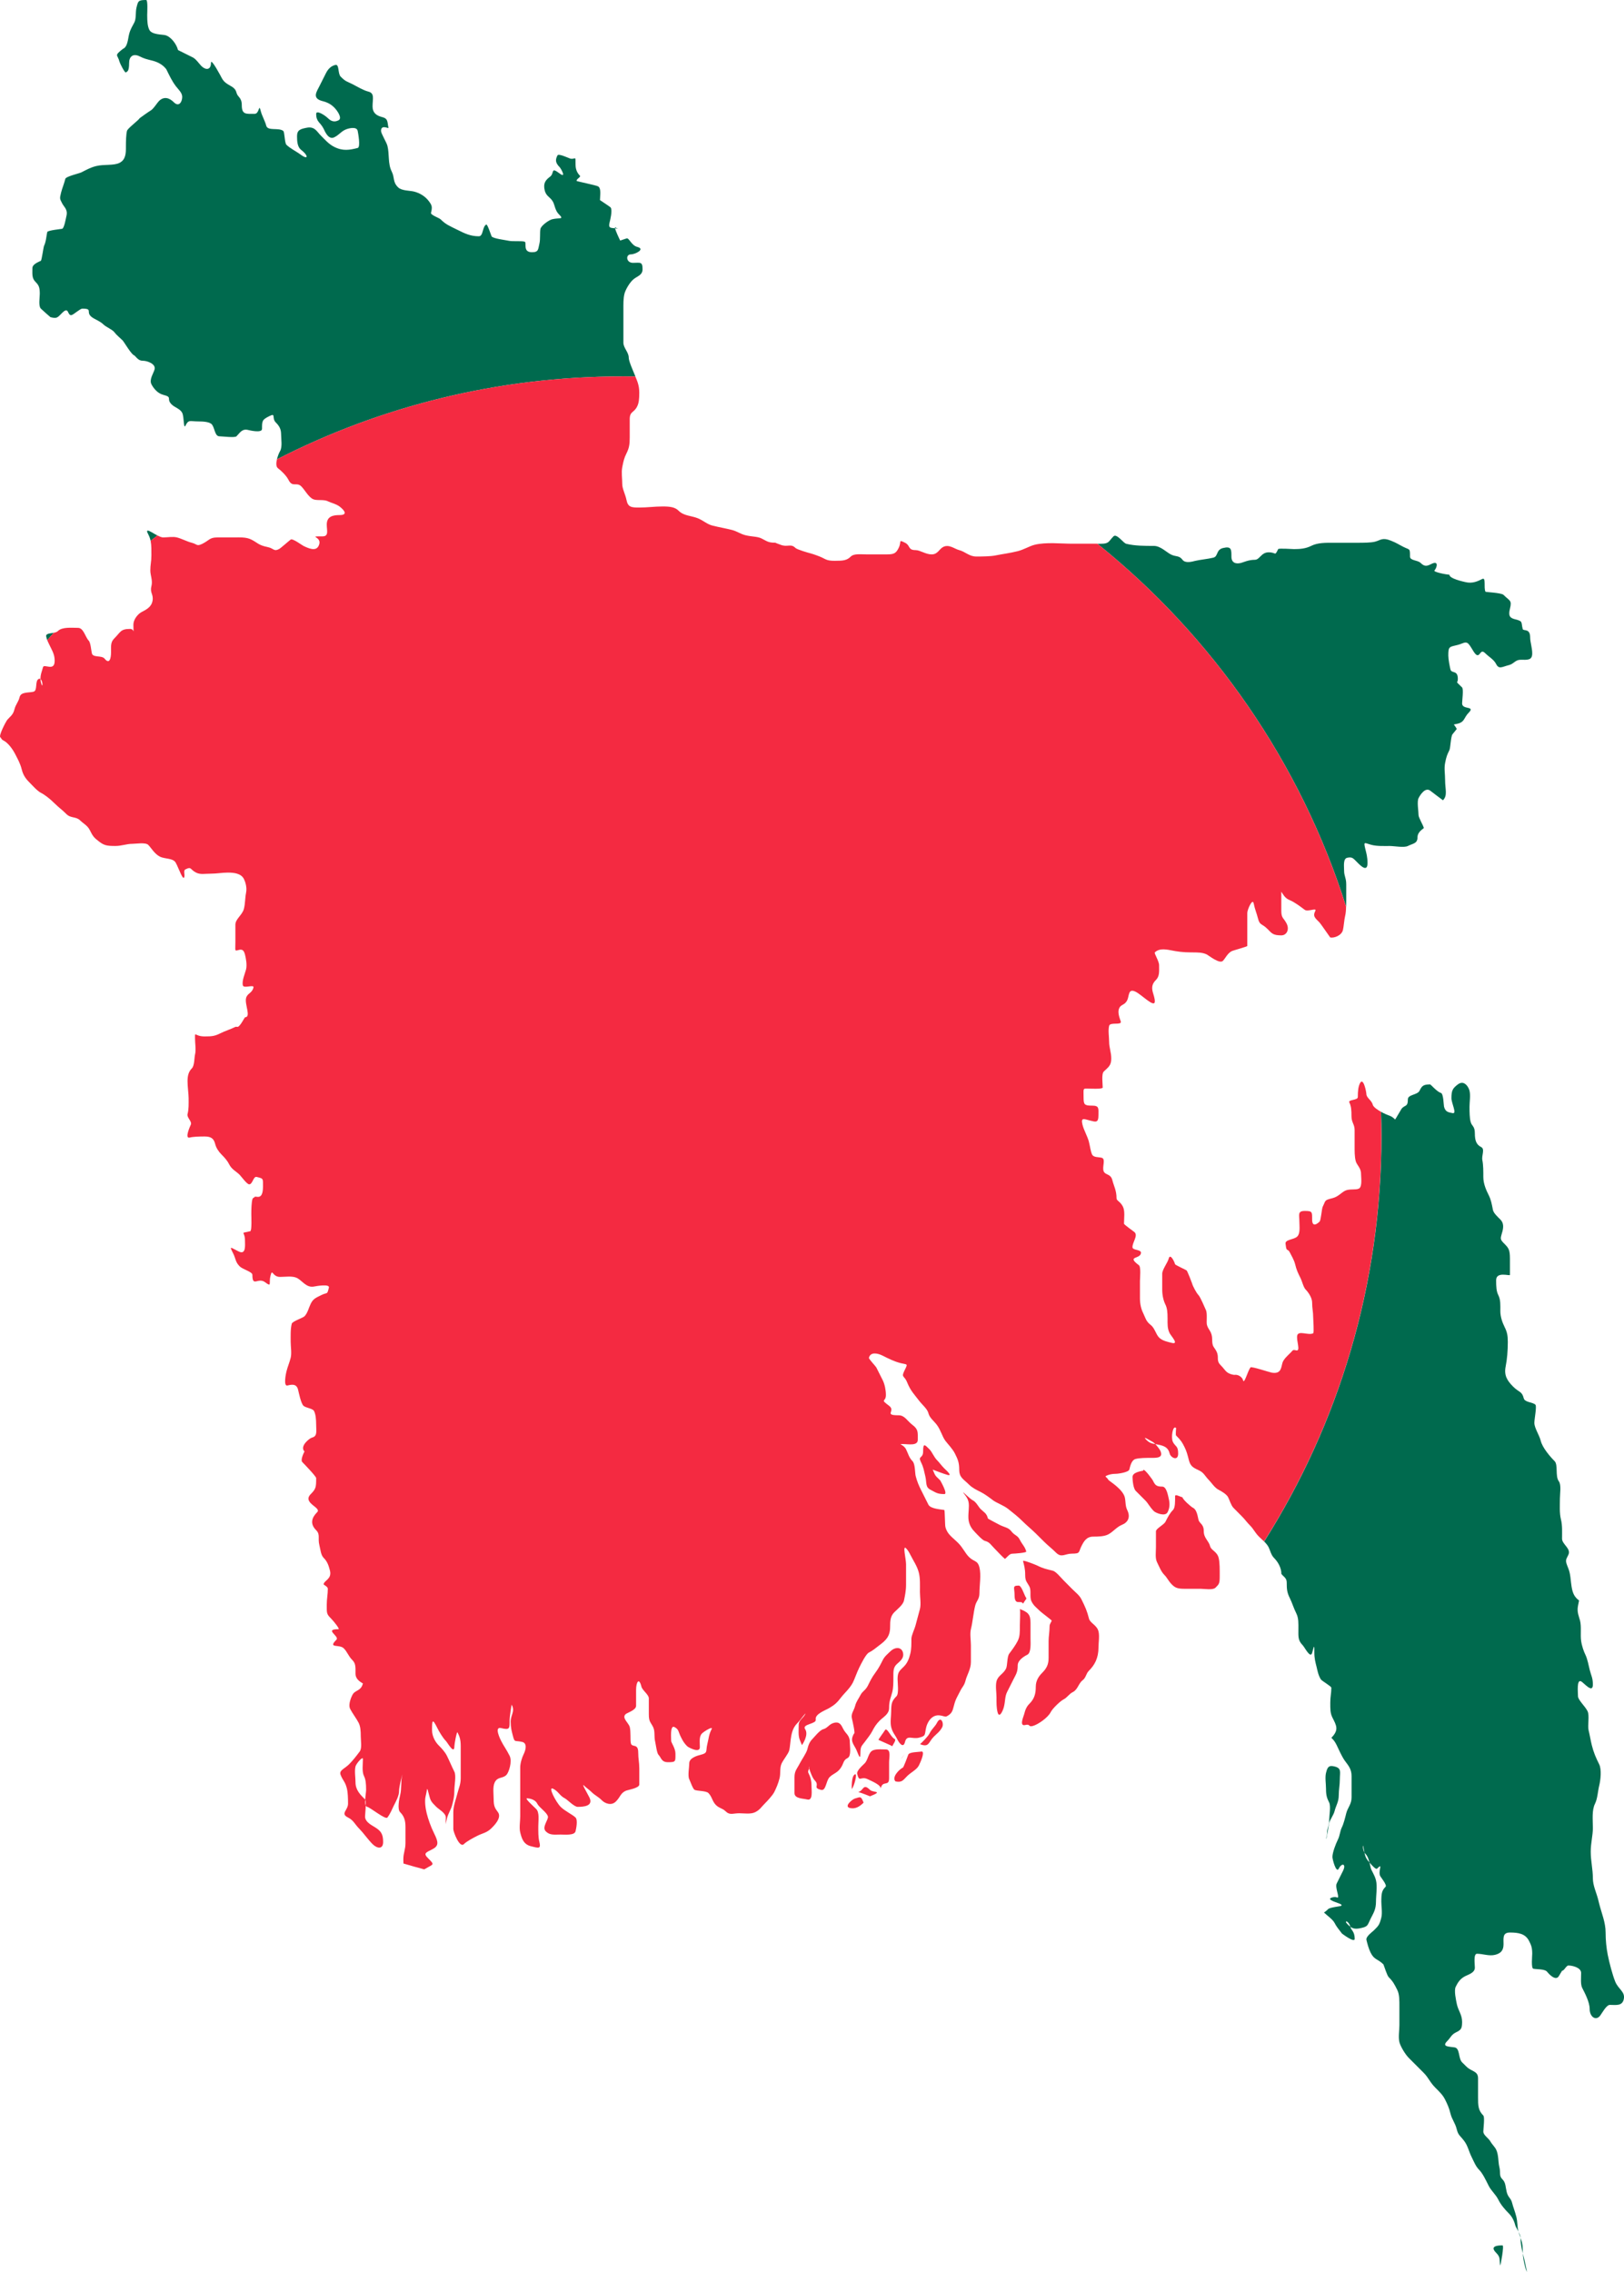<?xml version="1.0" encoding="UTF-8" standalone="no"?>
<!-- Created with Inkscape (http://www.inkscape.org/) -->
<svg xmlns:dc="http://purl.org/dc/elements/1.1/" xmlns:cc="http://creativecommons.org/ns#" xmlns:rdf="http://www.w3.org/1999/02/22-rdf-syntax-ns#" xmlns:svg="http://www.w3.org/2000/svg" xmlns="http://www.w3.org/2000/svg" xmlns:sodipodi="http://sodipodi.sourceforge.net/DTD/sodipodi-0.dtd" xmlns:inkscape="http://www.inkscape.org/namespaces/inkscape" version="1.0" width="712.98" height="997.013" id="svg1895" inkscape:version="0.47 r22583" sodipodi:docname="ZZ.svg">
  <sodipodi:namedview pagecolor="#ffffff" bordercolor="#666666" borderopacity="1" objecttolerance="10" gridtolerance="10" guidetolerance="10" inkscape:pageopacity="0" inkscape:pageshadow="2" inkscape:window-width="1280" inkscape:window-height="1004" id="namedview9" showgrid="false" inkscape:zoom="0.66750889" inkscape:cx="440.12422" inkscape:cy="456.19719" inkscape:window-x="-8" inkscape:window-y="-8" inkscape:window-maximized="1" inkscape:current-layer="svg1895"/>
  <defs id="defs3">
    <inkscape:perspective sodipodi:type="inkscape:persp3d" inkscape:vp_x="0 : 499.99994 : 1" inkscape:vp_y="0 : 1000 : 0" inkscape:vp_z="715.97186 : 499.99994 : 1" inkscape:persp3d-origin="357.98593 : 333.33329 : 1" id="perspective13"/>
    <inkscape:perspective id="perspective2824" inkscape:persp3d-origin="0.5 : 0.33333333 : 1" inkscape:vp_z="1 : 0.5 : 1" inkscape:vp_y="0 : 1000 : 0" inkscape:vp_x="0 : 0.5 : 1" sodipodi:type="inkscape:persp3d"/>
    <inkscape:perspective id="perspective2837" inkscape:persp3d-origin="0.5 : 0.33333333 : 1" inkscape:vp_z="1 : 0.5 : 1" inkscape:vp_y="0 : 1000 : 0" inkscape:vp_x="0 : 0.5 : 1" sodipodi:type="inkscape:persp3d"/>
    <inkscape:perspective id="perspective2823" inkscape:persp3d-origin="0.5 : 0.33333333 : 1" inkscape:vp_z="1 : 0.5 : 1" inkscape:vp_y="0 : 1000 : 0" inkscape:vp_x="0 : 0.5 : 1" sodipodi:type="inkscape:persp3d"/>
  </defs>
  <path style="fill: rgb(0, 106, 78); stroke: none;" d="M 64.156 0 C 60.688 0 60.645 0.448 59.938 3.281 C 59.418 5.36 59.874 8.063 59 9.812 C 58.195 11.423 57.24 12.757 56.688 14.969 C 56.112 17.272 56.067 20.608 53.875 21.5 C 49.936 24.653 51.65 23.816 52.469 27.094 C 52.654 27.834 54.855 32.208 55.281 31.781 C 55.759 31.304 56.687 31.675 56.688 27.562 C 56.688 25.006 58.278 23.216 61.344 24.75 C 63.276 25.716 64.149 25.927 66.938 26.625 C 69.123 27.172 71.455 28.313 73 30.375 C 74.505 33.387 75.403 35.421 77.219 37.844 C 78.158 39.096 80 40.681 80 42.5 C 80 44.595 78.627 47.191 76.281 44.844 C 74.484 43.046 72.058 42.066 69.75 44.375 C 68.984 45.142 67.303 47.942 66 48.594 C 65.559 48.814 61.394 51.761 61.344 51.844 C 60.729 52.869 56.028 56.323 55.75 57.438 C 55.337 59.09 55.281 62.107 55.281 64.469 C 55.281 67.038 55.3 70.052 52.469 71.469 C 49.884 72.762 45.628 72.022 42.219 72.875 C 39.636 73.521 37.96 74.519 35.688 75.656 C 34.797 76.102 28.95 77.42 28.688 78.469 C 28.14 80.659 27.303 82.568 26.812 84.531 C 26.116 87.319 26.276 87.207 27.281 89.219 C 28.148 90.954 29.881 91.913 29.156 94.812 C 28.945 95.659 28.211 100.174 27.281 100.406 C 26.93 100.494 20.931 101.088 20.75 101.812 C 20.398 103.222 20.241 106.08 19.344 107.875 C 19.076 108.411 18.316 114.248 17.938 114.438 C 16.739 115.037 14.219 115.962 14.219 117.688 C 14.219 120.387 13.946 122.07 15.625 123.75 C 16.986 125.112 17.469 126.051 17.469 128.906 C 17.469 130.524 16.808 134.308 17.938 135.438 C 18.404 135.904 22.068 139.166 22.156 139.188 C 25.051 139.911 25.181 139.414 27.281 137.312 C 30.453 134.139 29.438 138.758 31.469 138.25 C 32.416 138.013 35.161 135.437 36.156 135.438 C 41.027 135.438 37.415 136.99 40.344 139.188 C 41.613 140.14 43.967 140.935 45.469 142.438 C 46.473 143.443 49.356 144.651 50.156 145.719 C 51.242 147.167 52.477 148.038 53.875 149.438 C 54.395 149.957 57.913 155.969 59 155.969 C 60.215 157.185 60.902 158.312 62.75 158.312 C 64.645 158.312 68.468 159.691 67.875 162.062 C 67.461 163.72 65.42 166.495 66.469 168.594 C 67.259 170.175 69.084 172.614 71.625 173.25 C 76.015 174.348 72.798 174.921 75.344 177.469 C 76.754 178.879 79.084 179.353 80 181.188 C 80.861 182.91 80.546 188.535 81.406 186.812 C 82.82 183.984 83.328 184.938 87 184.938 C 89.196 184.938 92.156 185.092 93.094 186.344 C 94.311 187.967 94.316 191.469 96.344 191.469 C 97.566 191.469 103.094 192.188 103.812 191.469 C 105.328 189.952 106.249 188.015 108.938 188.688 C 109.201 188.754 115.031 190.226 115.031 188.219 C 115.031 184.63 115.062 184.204 118.281 182.594 C 121.303 181.082 119.159 183.47 121.094 185.406 C 122.47 186.783 123.406 188.177 123.406 190.531 C 123.406 192.629 124.043 196.156 122.938 198 C 122.508 198.716 121.928 200.136 121.594 201.562 C 167.068 178.291 218.596 165.188 273.156 165.188 C 275.097 165.188 277.035 165.217 278.969 165.25 C 278.914 165.116 278.867 164.98 278.812 164.844 C 277.903 162.568 276.031 158.563 276.031 156.906 C 276.031 154.592 273.688 152.689 273.688 150.375 L 273.688 143.375 L 273.688 135.906 C 273.688 133.49 273.622 131.047 274.156 128.906 C 274.573 127.239 276.447 123.799 278.344 122.375 C 280.085 121.069 282.094 120.657 282.094 118.156 C 282.094 114.701 281.124 115.344 277.875 115.344 C 274.839 115.344 274.58 111.625 276.969 111.625 C 278.913 111.625 283.51 109.284 279.75 108.344 C 277.186 107.702 276.18 104.263 275.094 104.625 C 274.16 104.936 273.215 105.251 272.281 105.562 C 271.652 104.304 270.267 101.307 270.031 100.188 C 268.105 99.969 266.98 100.207 267.625 97.625 C 267.817 96.858 269 92.272 268.094 91.062 C 267.816 90.692 263.406 87.859 263.406 87.812 C 263.406 85.943 264.109 82.555 262.5 81.75 C 261.525 81.262 253.195 79.56 253.156 79.406 C 252.936 78.526 255.204 77.704 254.562 77.062 C 253.96 76.459 252.688 74.922 252.688 72.406 C 252.688 67.724 252.733 70.192 250.344 69.594 C 249.79 69.455 245.23 67.228 244.75 68.188 C 243.922 69.846 243.562 71.217 245.688 73.344 C 246.269 73.925 248.827 78.481 245.688 76.125 C 241.584 73.045 243.54 76.001 241.5 77.531 C 239.609 78.95 238.343 80.34 239.156 83.594 C 239.838 86.322 241.719 86.437 242.875 88.75 C 243.465 89.931 243.822 92.477 245.219 93.875 C 247.924 96.582 245.671 95.402 242.406 96.219 C 240.977 96.576 237.648 98.937 237.281 100.406 C 236.924 101.837 237.306 104.962 236.812 106.938 C 236.214 109.332 236.553 110.688 233.562 110.688 C 229.235 110.688 231.484 106.332 230.281 106.031 C 228.583 105.607 225.078 106.129 222.812 105.562 C 221.922 105.34 216.314 104.692 215.812 103.688 C 215.634 103.33 213.988 98.287 213.5 98.531 C 211.686 99.439 212.247 103.688 210.219 103.688 C 206.567 103.688 204.035 102.456 200.875 100.875 C 197.434 99.154 195.786 98.6 193.406 96.219 C 192.854 95.666 188.988 94.33 189.219 93.406 C 189.871 90.797 189.66 90.121 188.281 88.281 C 186.731 86.213 184.391 84.723 181.75 84.062 C 179.888 83.597 176.335 83.773 174.75 82.188 C 172.309 79.745 173.393 78.101 171.938 75.188 C 170.24 71.79 171.009 67.663 170.094 64 C 169.697 62.411 167.281 58.611 167.281 57.438 C 167.281 54.438 170.708 56.645 170.562 56.062 C 169.954 53.626 170.578 52.083 167.75 51.375 C 165.176 50.731 163.563 49.444 163.562 46.719 C 163.562 43.345 164.58 40.911 161.688 40.188 C 159.446 39.627 156.784 37.955 154.688 36.906 C 152.005 35.564 151.784 35.848 149.562 33.625 C 148.233 32.295 149.042 28.044 147.219 28.5 C 145.344 28.969 144.077 30.157 143.031 32.25 C 142.164 33.985 141.347 35.586 140.219 37.844 C 139.012 40.258 136.824 43.174 141.625 44.375 C 143.86 44.934 145.384 45.821 146.75 47.188 C 148.141 48.58 150.385 51.901 148.625 52.781 C 147.474 53.357 145.883 53.79 143.938 51.844 C 142.65 50.555 138.812 48.147 138.812 49.969 C 138.812 53.586 140.594 53.531 142.094 56.531 C 142.57 57.484 144.156 61.548 146.75 60.25 C 148.876 59.186 149.51 57.949 151.406 57 C 152.824 56.291 156.612 55.34 157.031 57.438 C 157.147 58.017 158.425 64.589 157.031 64.938 C 153.476 65.827 150.591 66.39 146.75 64.469 C 144.329 63.257 142.582 61.208 140.688 59.312 C 139.097 57.721 138.141 55.359 134.625 56.062 C 131.849 56.618 130.406 57.046 130.406 59.781 C 130.406 62.145 130.599 64.581 132.281 65.844 C 135.347 68.144 135.594 70.557 131.812 67.719 C 130.343 66.616 127.324 65.106 125.75 63.531 C 124.924 62.705 124.997 57.928 124.344 57.438 C 122.258 55.872 117.507 57.656 116.875 55.125 C 116.411 53.266 114.957 50.61 114.562 49.031 C 113.51 44.819 114.064 49.969 111.75 49.969 C 108.125 49.969 106.156 50.387 106.156 46.25 C 106.156 42.608 104.357 42.806 103.812 40.625 C 102.977 37.282 99.17 37.874 97.281 34.094 C 97.132 33.795 92.625 25.223 92.625 27.562 C 92.625 30.945 90.189 30.752 88.406 28.969 C 87.605 28.167 86.023 25.887 84.688 25.219 C 83.981 24.865 78.156 21.969 78.156 21.969 C 77.476 19.247 74.957 16.036 72.562 15.438 C 71.172 15.09 66.652 15.274 65.562 13.094 C 64.78 11.527 64.625 9.38 64.625 6.562 C 64.625 5.792 64.989 0 64.156 0 z M 270.031 100.188 C 270.442 100.234 270.868 100.288 271.344 100.406 C 271.681 100.491 270.652 100.184 270.406 99.938 C 270.01 99.54 269.937 99.741 270.031 100.188 z M 64.844 232.844 C 64.608 232.869 64.513 233.052 64.625 233.5 C 65.098 234.447 65.743 235.752 66 236.781 C 66.047 236.969 66.087 237.152 66.125 237.344 C 67.113 236.559 68.097 235.774 69.094 235 C 67.339 234.084 65.513 232.772 64.844 232.844 z M 489.438 235.094 C 489.222 235.109 489.019 235.2 488.844 235.375 C 486.604 237.616 487.035 238.625 483.219 238.625 L 481.812 238.625 C 532.443 279.337 570.938 334.539 591 397.906 C 591.02 396.964 591.031 396.01 591.031 395.062 L 591.031 388.062 C 591.031 385.271 590.094 384.505 590.094 382 C 590.094 380.102 589.595 376.787 591.5 376.406 C 593.718 375.962 593.976 376.537 596.156 378.719 C 597.544 380.108 600.375 382.804 600.375 378.719 C 600.375 376.134 599.886 374.451 599.438 372.656 C 598.499 368.899 599.113 370.004 602.219 370.781 C 604.616 371.381 607.472 371.25 610.156 371.25 C 612.062 371.25 616.435 372.08 618.094 371.25 C 620.294 370.149 622.312 370.185 622.312 367.531 C 622.312 364.767 625.176 363.644 625.094 363.312 C 624.777 362.044 622.781 358.779 622.781 357.719 C 622.781 355.996 622.01 351.794 622.781 350.25 C 623.351 349.111 625.639 345.267 627.906 346.969 C 628.346 347.299 633.463 351.225 633.5 351.188 C 635.623 349.063 634.438 346.381 634.438 342.312 C 634.438 339.549 633.958 337.241 634.438 334.844 C 634.993 332.065 635.276 331.293 636.312 329.219 C 636.821 328.201 636.931 323.165 637.688 322.219 C 638.31 321.44 638.94 320.685 639.562 319.906 C 638.297 317.374 637.386 318.224 640.031 317.562 C 643.082 316.799 642.74 314.824 644.688 312.875 C 648.005 309.555 641.906 311.662 641.906 308.688 C 641.906 307.578 642.604 302.385 641.906 301.688 C 638.551 298.33 640.031 300.256 640.031 297.938 C 640.031 293.854 637.274 295.724 636.781 293.75 C 636.484 292.562 635.844 289.294 635.844 287.688 C 635.844 283.566 636.262 283.943 640.031 283 C 642.212 282.454 643.415 281.258 644.688 282.531 C 646.243 284.088 647.819 288.775 649.375 287.219 C 650.25 286.343 650.533 285.126 652.156 286.75 C 653.658 288.253 655.842 289.402 656.844 291.406 C 658.072 293.864 659.472 292.617 662.438 291.875 C 664.669 291.317 665.226 289.531 667.562 289.531 C 670.495 289.531 672.688 289.899 672.688 286.75 C 672.688 284.264 671.781 281.772 671.781 279.719 C 671.781 275.514 668.775 277.101 668.5 276 C 667.722 272.888 668.742 272.663 665.219 271.781 C 662.913 271.204 662.101 270.349 662.906 267.125 C 663.865 263.29 662.816 263.786 660.094 261.062 C 659.136 260.104 652.263 259.87 652.156 259.656 C 651.296 257.934 652.502 253.201 650.781 254.062 C 648.887 255.01 646.485 256.231 643.312 255.438 C 642.45 255.222 636.312 253.951 636.312 252.188 C 635.155 252.188 629.062 251.032 629.781 250.312 C 630.695 249.398 631.975 245.699 628.375 247.5 C 626.677 248.35 625.539 248.884 623.688 247.031 C 622.405 245.748 619.031 246.065 619.031 244.25 C 619.031 240.463 618.991 241.418 616.219 240.031 C 613.812 238.827 613.315 238.327 610.625 237.25 C 606.806 235.722 606.117 237.095 603.625 237.719 C 601.847 238.164 598.66 238.188 596.156 238.188 L 585.438 238.188 C 582.027 238.188 578.569 238.089 575.625 239.562 C 573.328 240.712 570.956 240.969 568.156 240.969 C 567.401 240.969 561.381 240.519 561.156 240.969 C 559.498 244.288 560.461 242.375 556.969 242.375 C 553.673 242.375 553.075 245.656 550.906 245.656 C 548.1 245.656 545.837 246.783 544.844 247.031 C 542.406 247.641 540.625 246.892 540.625 244.25 C 540.625 241.228 540.711 239.548 536.906 240.5 C 533.808 241.275 534.876 244.171 532.688 244.719 C 530.296 245.317 526.709 245.635 524.75 246.125 C 523.338 246.478 520.402 247.318 519.156 245.656 C 517.642 243.637 516.298 244.446 514.031 243.312 C 512.139 242.366 509.499 239.562 506.562 239.562 C 502.613 239.562 498.207 239.572 494.438 238.625 C 493.306 238.342 490.948 234.988 489.438 235.094 z M 66.281 238.438 C 66.328 238.823 66.35 239.23 66.375 239.625 C 66.35 239.227 66.329 238.825 66.281 238.438 z M 23.594 277.688 C 21.943 278.01 20.025 277.997 20.281 279.281 C 20.501 280.383 20.82 281.217 21.312 282.25 C 21.082 281.757 20.912 281.319 20.75 280.875 C 21.681 279.796 22.649 278.754 23.594 277.688 z M 641.969 475.188 C 641.387 475.152 640.74 475.343 640.031 475.875 C 637.738 477.596 637.219 478.574 637.219 481.938 C 637.219 484.122 639.806 488.999 637.688 488.469 C 636.289 488.119 634.609 488.221 633.969 485.656 C 633.789 484.938 633.764 479.894 632.562 479.594 C 631.017 479.207 628.07 475.875 627.906 475.875 C 624.704 475.875 624.224 476.645 623.219 478.656 C 622.272 480.55 618.094 480.289 618.094 482.406 C 618.094 486.013 616.707 484.734 615.312 486.594 C 615.039 486.958 612.554 491.335 612.5 491.281 C 610.667 489.447 610.066 489.815 607.375 488.469 C 607.115 488.338 606.729 488.138 606.312 487.906 C 606.423 491.426 606.5 494.953 606.5 498.5 C 606.5 563.926 587.607 624.964 555 676.469 C 555.787 677.249 556.513 678.087 556.969 679 C 557.625 680.314 558.05 682.393 559.312 683.656 C 561.053 685.398 562.562 687.973 562.562 690.688 C 563.443 691.863 564.906 692.447 564.906 694.406 C 564.906 697.584 565.068 698.916 566.312 701.406 C 567.255 703.293 567.94 705.661 569.094 707.969 C 570.173 710.129 570.031 712.346 570.031 714.969 C 570.031 718.123 569.78 719.841 571.906 721.969 C 572.782 722.845 575.355 728.177 576.094 725.219 C 577.087 721.245 577.031 722.45 577.031 725.219 C 577.031 727.803 577.52 729.518 577.969 731.312 C 578.428 733.151 578.695 734.991 579.844 736.906 C 580.323 737.706 584.5 739.963 584.5 740.656 C 584.5 743.034 584.031 744.501 584.031 747.188 C 584.031 749.855 583.974 751.729 584.969 753.719 C 586.698 757.178 587.973 759.119 584.5 762.594 C 585.597 763.691 586.053 764.262 586.844 765.844 C 587.651 767.458 589.039 770.842 590.562 772.875 C 592.099 774.925 593.375 776.444 593.375 779.406 L 593.375 788.75 C 593.375 791.807 591.674 793.175 591.031 795.75 C 590.604 797.461 589.935 800.254 589.156 801.812 C 588.214 803.699 588.363 805.304 587.312 807.406 C 586.46 809.113 584.969 812.946 584.969 814.906 C 584.969 815.972 586.648 822.237 587.75 820.031 C 589.126 817.278 591.139 817.938 589.625 820.969 C 588.665 822.889 588.106 824.035 586.844 826.562 C 585.939 828.372 588.652 833.53 586.844 832.625 C 585.964 832.185 583.336 832.866 584.031 833.562 C 585.314 834.846 590.31 835.563 588.688 836.375 C 588.22 836.609 583.878 836.997 583.094 837.781 C 581.073 839.803 580.962 838.931 581.688 839.656 C 582.488 840.457 585.159 842.347 585.906 843.844 C 586.762 845.557 587.749 846.623 589.156 848.5 C 589.188 848.542 594.75 852.77 594.75 850.844 C 594.75 847.625 593.249 847.092 592.906 845.719 C 592.89 845.654 592.861 845.594 592.844 845.531 C 592.393 845.193 591.972 844.785 591.5 844.312 C 589.856 842.668 592.031 842.649 592.844 845.531 C 593.817 846.262 594.935 846.62 597.094 846.188 C 600.753 845.455 600.272 844.926 601.75 841.969 C 602.949 839.57 604.094 837.98 604.094 834.5 C 604.094 831.695 604.767 827.852 604.094 825.156 C 603.45 822.579 602.157 821.191 601.75 819.562 C 601.605 818.982 601.461 818.177 601.25 817.344 C 600.808 816.822 600.448 816.379 600.375 816.281 C 599.534 815.159 599.246 814.102 599.031 812.938 C 598.216 811.515 598.237 809.166 598.5 810.219 C 598.753 811.231 598.878 812.106 599.031 812.938 C 599.148 813.141 599.285 813.348 599.438 813.5 C 600.389 814.453 600.897 815.952 601.25 817.344 C 602.332 818.621 604.066 820.528 604.562 820.031 C 607.486 817.106 604.837 821.047 605.969 823.312 C 606.25 823.876 609.054 827.227 608.312 827.969 C 606.655 829.627 606.438 830.924 606.438 834.5 C 606.438 836.611 606.946 839.464 606.438 841.5 C 605.625 844.752 605.194 845.086 603.156 847.125 C 602.575 847.707 599.537 849.834 599.906 851.312 C 600.346 853.071 600.852 855.11 601.75 856.906 C 603.392 860.192 604.799 859.485 607.375 862.062 C 607.783 863.083 608.973 866.942 609.688 867.656 C 611.583 869.553 612.19 870.753 613.438 873.25 C 614.434 875.244 614.375 877.896 614.375 880.75 L 614.375 888.688 C 614.375 890.906 613.837 894.003 614.375 896.156 C 614.833 897.991 616.872 901.465 618.562 903.156 C 620.538 905.133 622.838 907.43 625.094 909.688 C 627.199 911.794 627.677 913.675 630.219 916.219 C 631.98 917.981 633.408 919.315 634.438 921.375 C 635.479 923.459 636.169 924.988 636.781 927.438 C 637.498 930.307 638.809 931.424 639.562 934.438 C 640.229 937.105 640.988 937.086 642.844 939.562 C 644.449 941.705 644.812 944.029 646.094 946.594 C 647.094 948.595 647.882 950.693 649.375 952.188 C 650.887 953.701 652.217 956.495 653.562 959.188 C 654.666 961.396 656.641 962.967 657.781 965.25 C 658.926 967.541 660.542 969.447 662.438 971.344 C 663.781 972.688 664.732 974.519 665.219 976.469 C 665.395 977.173 666.061 978.203 666.625 979.281 C 666.05 976.98 666.312 975.218 665.688 972.719 C 665.089 970.324 664.336 968.625 663.844 966.656 C 663.32 964.559 662.086 964.347 661.5 962 C 660.92 959.677 661.105 957.856 659.625 956.375 C 657.965 954.714 658.949 953.704 658.219 950.781 C 657.725 948.807 657.954 945.534 656.844 943.312 C 656.507 942.469 654.826 940.684 654.5 940.031 C 653.58 938.19 651.219 937.129 651.219 935.375 C 651.219 934.265 651.916 929.073 651.219 928.375 C 648.915 926.07 648.906 923.868 648.906 920.438 C 648.906 917.636 648.906 914.833 648.906 912.031 C 648.906 908.726 646.1 909.195 643.781 906.875 C 643.159 906.252 642.528 905.654 641.906 905.031 C 640.185 903.308 641.027 898.869 638.625 898.469 C 636.225 898.068 632.778 898.287 635.375 895.688 C 636.83 894.232 637.191 892.889 639.094 891.938 C 641.317 890.825 641.906 890.428 641.906 887.281 C 641.906 884.044 640.154 882.306 639.562 879.344 C 639.249 877.774 638.279 873.504 639.094 871.875 C 639.938 870.186 640.881 868.404 643.312 867.188 C 644.766 866.46 647.5 865.698 647.5 863.469 C 647.5 861.878 646.825 857.375 648.438 857.375 C 651.019 857.375 653.73 858.505 656.375 857.844 C 658.765 857.246 660.094 856.052 660.094 853.188 C 660.094 850.509 659.574 848.062 662.906 848.062 C 666.568 848.062 669.684 848.521 671.312 851.781 C 672.151 853.459 672.688 854.485 672.688 857.375 C 672.688 858.333 672.154 863.687 673.156 863.938 C 674.434 864.257 678.249 863.977 679.25 865.312 C 679.529 865.684 682.866 869.704 684.375 867.188 C 684.842 866.409 685.315 865.622 685.781 864.844 C 686.715 864.844 687.629 862.531 688.562 862.531 C 690.409 862.531 694.156 863.475 694.156 865.781 C 694.156 867.996 693.839 870.77 694.625 872.344 C 695.71 874.515 697.906 878.505 697.906 881.656 C 697.906 884.977 700.608 887.077 702.562 884.469 C 703.326 883.45 705.25 879.812 706.781 879.812 C 709.343 879.812 712.11 880.407 712.844 877.469 C 713.704 874.025 710.512 873.078 709.094 869.531 C 707.945 866.657 706.562 861.435 705.844 857.844 C 705.242 854.831 704.906 851.333 704.906 848.062 C 704.906 843.562 703.139 839.622 702.094 835.438 C 701.938 834.815 701.781 834.185 701.625 833.562 C 700.846 830.445 699.312 827.483 699.312 824.219 C 699.312 820.302 698.375 816.659 698.375 812.562 C 698.375 808.835 699.312 805.386 699.312 802.281 C 699.312 798.591 698.798 794.437 700.25 791.531 C 701.378 789.275 701.488 786.017 702.094 783.594 C 702.707 781.14 703.204 776.473 702.094 774.25 C 700.584 771.229 699.64 769.032 698.844 765.844 C 698.305 763.688 697.976 761.467 697.438 759.312 C 696.915 757.221 697.929 752.828 696.969 750.906 C 695.881 748.729 692.781 745.981 692.781 744.375 C 692.781 742.652 692.122 736.826 694.156 737.844 C 695.344 738.438 699.312 743.383 699.312 739.25 C 699.312 736.276 698.584 735.432 697.906 732.719 C 697.492 731.062 696.943 727.981 696.031 726.156 C 695.367 724.828 694.483 722.381 694.156 720.094 C 693.77 717.391 694.351 713.873 693.688 711.219 C 693.234 709.403 692.225 707.47 692.781 704.688 C 692.937 703.909 693.095 703.122 693.25 702.344 C 691.186 700.795 690.455 699.199 689.969 696.281 C 689.496 693.445 689.557 690.832 688.562 688.344 C 687.086 684.65 687.277 684.893 688.562 682.281 C 689.878 679.608 685.781 677.69 685.781 675.25 C 685.781 672.392 685.957 669.422 685.312 666.844 C 684.577 663.898 684.844 660.643 684.844 657.531 C 684.844 655.535 685.529 651.603 684.375 650.062 C 682.68 647.801 684.144 642.833 682.5 641.188 C 680.451 639.137 677.178 635.278 676.438 632.312 C 675.779 629.675 673.625 626.675 673.625 624.375 C 673.625 622.738 674.763 617.108 674.094 616.438 C 672.919 615.262 669.425 615.453 668.969 613.625 C 668.177 610.458 666.937 611.126 664.312 608.5 C 661.647 605.833 660.247 603.55 661.031 599.625 C 661.661 596.472 661.969 592.775 661.969 588.875 C 661.969 585.952 661.62 584.459 660.562 582.344 C 659.54 580.297 658.688 577.779 658.688 575.344 C 658.688 572.567 658.849 570.45 657.781 568.312 C 656.945 566.639 656.844 564.663 656.844 561.781 C 656.844 557.804 662.906 560.088 662.906 559.469 L 662.906 552.438 C 662.906 548.216 662.289 547.634 660.094 545.438 C 658.251 543.593 658.917 543.148 659.625 540.312 C 660.062 538.565 660.209 536.679 658.688 535.156 C 657.752 534.22 655.729 532.427 655.438 530.969 C 654.885 528.205 654.628 526.57 653.562 524.438 C 652.489 522.289 651.219 519.514 651.219 516.5 C 651.219 514.179 651.251 511.382 650.781 509.031 C 650.414 507.193 651.988 504.245 650.312 503.406 C 648.101 502.3 647.5 500.432 647.5 497.344 C 647.5 494.036 646.158 494.353 645.625 492.219 C 645.187 490.464 645.156 488.042 645.156 485.656 C 645.156 483.545 645.665 480.693 645.156 478.656 C 644.854 477.447 643.715 475.293 641.969 475.188 z M 604.938 487.062 C 605.372 487.351 605.814 487.614 606.219 487.844 C 605.821 487.619 605.364 487.345 604.938 487.062 z M 584.312 775 C 583.039 775.12 582.617 776.157 582.156 778 C 581.648 780.036 582.156 782.889 582.156 785 C 582.156 787.944 582.581 789.098 583.562 791.062 C 584.334 792.606 583.562 796.84 583.562 798.562 C 583.562 801.468 582.625 801.876 582.625 804.625 C 582.625 805.419 582.312 806.159 582.156 806.938 C 582.569 806.938 583.13 801.667 583.562 799.938 C 583.902 798.578 585.499 796.444 585.906 794.812 C 586.548 792.243 587.75 790.756 587.75 787.812 C 587.75 785.321 588.219 783.365 588.219 780.812 C 588.219 777.606 589.096 775.985 585.906 775.188 C 585.253 775.024 584.737 774.96 584.312 775 z M 666.656 979.406 C 666.896 980.324 667.252 981.129 667.562 981.969 C 667.533 981.209 667.121 980.306 666.656 979.406 z M 667.562 982.062 C 667.562 984.574 668.037 986.741 668.5 988.594 C 668.52 988.673 668.543 988.705 668.562 988.781 C 668.524 988.139 668.5 987.467 668.5 986.75 C 668.5 984.781 668.049 983.387 667.562 982.062 z M 659.625 985.344 C 657.324 985.344 653.925 985.673 656.844 988.594 C 659.011 990.762 658.074 991.765 658.688 994.219 C 658.756 994.046 660.482 985.344 659.625 985.344 z M 668.562 988.875 C 668.684 990.76 668.982 992.397 669.438 994.219 C 669.799 995.667 669.851 995.952 670.375 997 C 670.22 996.222 670.062 995.466 669.906 994.688 C 669.369 991.999 669.1 991.018 668.562 988.875 z " id="Green Background"/>
  <path d="m 273.147,165.188 c -54.56,0 -106.088,13.104 -151.562,36.375 -0.385,1.618 -0.437,3.25 0.438,3.906 1.597,1.199 3.75,3.342 4.656,5.156 1.716,3.435 3.522,0.739 5.594,2.812 1.617,1.618 3.078,4.569 5.125,5.594 1.595,0.798 4.69,0.017 6.531,0.938 1.41,0.706 3.608,1.151 5.156,2.312 1.405,1.054 4.266,3.75 0,3.75 -3.065,0 -5.625,0.658 -5.625,4.188 0,2.525 1.015,5.156 -1.844,5.156 -6.669,0 -0.598,0.013 -1.406,3.25 -0.771,3.084 -3.238,2.82 -7,0.938 -0.642,-0.321 -4.759,-3.408 -5.594,-2.781 -0.941,0.706 -4.373,3.796 -5.156,4.188 -2.36,1.181 -2.089,-0.33 -5.125,-0.938 -3.874,-0.775 -4.272,-1.885 -7,-3.25 -2.356,-1.179 -5.089,-0.937 -7.938,-0.937 -2.333,0 -4.667,0 -7,0 -3.42,0 -3.483,1.256 -6.531,2.781 -2.578,1.29 -2.292,0.154 -4.656,-0.438 -2.124,-0.531 -4.508,-1.837 -6.531,-2.344 -1.828,-0.457 -4.151,0 -6.062,0 -0.685,0 -1.581,-0.398 -2.5,-0.875 -1.009,0.782 -2,1.581 -3,2.375 0.401,2.011 0.344,4.221 0.344,6.437 0,2.706 -0.469,3.978 -0.469,6.531 0,2.354 1.138,4.321 0.469,7 -0.752,3.008 1.086,3.443 0.469,6.531 -0.477,2.386 -2.495,3.606 -4.656,4.687 -1.77,0.885 -3.719,3.32 -3.719,5.594 0,2.028 0.082,2.799 0.094,2.969 -0.061,-0.126 -0.388,-1.094 -1.5,-1.094 -4.273,0 -4.106,1.292 -7,4.188 -1.627,1.628 -1.406,3.206 -1.406,6.094 0,2.76 -0.733,5.382 -2.812,2.781 -1.263,-1.58 -5.103,-0.349 -5.594,-2.312 -0.316,-1.264 -0.529,-4.747 -1.406,-5.625 -1.408,-1.409 -2.249,-5.594 -4.656,-5.594 -2.802,10e-5 -6.972,-0.497 -8.875,1.406 -0.407,0.407 -1.084,0.61 -1.812,0.75 -0.945,1.067 -1.913,2.109 -2.844,3.188 0.324,0.887 0.76,1.769 1.406,3.062 1.095,2.191 1.844,3.672 1.844,6.062 0,4.926 -4.693,1.084 -5.125,2.812 -0.392,1.57 -1.169,3.22 -1.094,5.188 1.145,0.812 1.056,4.945 0.156,1.344 -0.117,-0.469 -0.14,-0.909 -0.156,-1.344 -0.212,-0.15 -0.483,-0.212 -0.781,-0.062 -1.809,0.905 -0.351,5.134 -2.312,5.625 -2.088,0.522 -5.478,-0.027 -6.062,2.312 -0.602,2.412 -1.701,3.052 -2.344,5.625 -0.6,2.403 -2.163,3.164 -3.281,4.656 -0.335,0.448 -3.86,6.929 -2.781,7.469 0.585,0.585 0.271,0.838 1.406,1.406 1.844,0.923 3.91,3.631 5.125,6.063 0.836,1.673 2.081,3.727 2.781,6.531 0.582,2.33 1.577,3.92 3.281,5.625 1.248,1.248 3.506,3.846 5.125,4.656 1.798,0.9 4.214,2.838 6.062,4.688 1.7,1.701 3.225,2.723 5.156,4.656 1.972,1.974 4.214,0.962 6.062,2.812 1.292,1.293 3.197,2.205 4.188,4.188 1.361,2.723 1.79,3.334 4.219,5.156 2.125,1.595 3.308,1.844 7,1.844 2.82,0 4.936,-0.938 7.469,-0.938 1.609,0 5.805,-0.727 7,0.469 1.321,1.322 2.735,3.96 5.125,5.156 2.248,1.125 5.876,0.532 7,2.781 0.156,0.311 0.313,0.626 0.469,0.937 0.907,1.815 2.758,7.125 3.25,5.156 0.267,-1.068 -0.515,-2.789 0.469,-3.281 2.792,-1.397 1.915,0.019 4.688,1.406 1.928,0.965 3.737,0.469 6.531,0.469 2.634,10e-5 4.739,-0.469 7.469,-0.469 2.856,0 5.811,0.432 7,2.812 0.574,1.149 1.432,3.588 0.938,6.062 -0.471,2.358 -0.344,4.623 -0.938,7 -0.689,2.759 -3.75,4.458 -3.75,7 0,2.491 0,4.978 0,7.469 0,3.888 -0.352,4.073 0.938,3.75 1.184,-0.296 2.579,-0.936 3.281,1.875 0.36,1.443 0.986,4.46 0.469,6.531 -0.462,1.85 -1.913,4.973 -1.406,7 0.385,1.54 5.041,-0.603 4.656,0.938 -0.655,2.62 -2.691,2.418 -3.25,4.656 -0.68,2.722 2.336,8.406 -0.469,8.406 -0.328,0.329 -2.242,4.219 -3.281,4.219 -0.311,0 -0.659,-0.139 -0.938,0 -1.898,0.95 -4.473,1.752 -6.531,2.781 -2.5,1.251 -3.649,1.406 -7,1.406 -4.483,0 -4.188,-2.573 -4.188,0.937 0,2.111 0.509,4.964 0,7 -0.336,1.343 -0.185,4.872 -1.406,6.094 -1.375,1.376 -1.875,3.14 -1.875,5.594 0,2.518 0.469,5.646 0.469,7.469 0,2.662 0.108,4.692 -0.469,7 -0.394,1.577 2.133,3.234 1.406,4.688 -0.225,0.451 -2.834,6.185 -0.469,5.594 1.613,-0.404 4.238,-0.469 6.531,-0.469 2.792,0 4.042,0.824 4.656,3.281 0.436,1.746 1.51,3.353 2.812,4.656 1.228,1.229 2.48,2.584 3.281,4.188 1.197,2.395 3.036,3.066 4.656,4.688 0.672,0.672 3.198,4.188 4.188,4.188 1.54,0 1.787,-3.624 3.281,-3.25 2.991,0.748 2.781,0.553 2.781,4.188 0,6.819 -3.468,3.682 -3.719,4.688 -0.228,0.229 -0.778,0.299 -0.938,0.938 -0.403,1.614 -0.469,4.236 -0.469,6.531 0,1.089 0.294,7.278 -0.469,7.469 -4.9,1.226 -2.312,-0.384 -2.312,4.188 0,1.979 0.525,6.358 -2.812,4.688 -3.783,-1.893 -4.12,-2.618 -2.344,0.938 1.147,2.296 0.89,3.67 2.812,5.594 1.432,1.433 5.594,2.36 5.594,3.75 0,5.642 2.472,0.907 5.594,3.25 3.076,2.309 1.547,0.377 2.344,-2.813 0.885,-3.54 0.734,0.469 4.188,0.469 2.254,0 5.438,-0.547 7.469,0.469 2.241,1.121 4.117,4.421 7.469,3.75 1.116,-0.224 6.957,-1.236 6.531,0.469 -0.851,3.406 -0.581,1.915 -3.25,3.25 -2.324,1.163 -3.602,1.578 -4.688,3.75 -0.886,1.772 -1.4,4.212 -2.781,5.594 -0.747,0.748 -5.315,2.164 -5.594,3.281 -0.601,2.405 -0.469,5.25 -0.469,7.938 0,2.111 0.509,4.964 0,7 -0.552,2.208 -1.306,3.784 -1.875,6.062 -0.24,0.959 -1.39,6.559 0.469,6.094 1.871,-0.468 3.978,-0.871 4.656,1.844 0.34,1.359 1.232,5.918 2.344,7.031 0.925,0.925 4.094,1.187 4.656,2.313 0.7,1.401 0.937,3.444 0.938,6.094 0,2.92 0.621,4.969 -1.875,5.594 -1.023,0.256 -5.522,3.789 -3.25,6.063 -0.329,0.659 -1.887,3.738 -0.938,4.687 0.691,0.692 6.062,6.253 6.062,7 0,3.894 -0.034,4.688 -2.344,7 -3.954,3.957 4.831,5.918 2.812,7.938 -2.357,2.358 -3.34,5.064 -0.469,7.937 1.904,1.905 0.645,3.486 1.406,6.531 0.491,1.965 0.643,4.361 1.875,5.594 1.503,1.504 2.142,3.065 2.781,5.625 0.946,3.786 -2.781,4.353 -2.781,6.063 0.231,0.231 1.844,1.031 1.844,1.875 0,2.493 -0.469,4.444 -0.469,7 0,3.769 -0.124,4.062 1.875,6.062 1.25,1.251 3.96,4.688 3.281,4.688 -6.668,-10e-5 0.658,3.059 -0.938,4.656 -3.928,3.93 1.304,1.802 3.25,3.75 1.602,1.603 1.974,3.348 3.75,5.125 1.564,1.565 1.406,3.12 1.406,6.062 0,2.846 3.27,4.138 3.25,4.219 -0.888,3.555 -3.443,2.697 -4.656,5.125 -0.401,0.803 -1.926,4.085 -0.938,6.063 0.898,1.796 2.867,4.389 3.719,6.094 0.763,1.527 0.938,3.37 0.938,6.062 0,1.833 0.593,5.115 -0.469,6.531 -1.538,2.052 -2.968,3.904 -4.656,5.594 -2.057,2.058 -4.537,2.639 -3.719,4.688 1.089,2.724 1.967,2.805 2.781,6.062 0.381,1.524 0.469,4.301 0.469,6.531 0,3 -3.54,4.322 0,6.094 2.479,1.24 2.826,2.824 5.125,5.125 1.532,1.533 3.664,4.569 5.625,6.531 1.93,1.931 4.656,2.506 4.656,-0.937 0,-3.432 -0.921,-4.851 -3.719,-6.531 -1.919,-1.152 -4.219,-2.421 -4.219,-4.656 0,-0.697 0.257,-2.95 0.312,-4.812 -0.252,-0.591 -0.305,-1.536 -0.25,-2.563 -0.02,-0.032 -0.04,-0.071 -0.062,-0.094 -2.066,-2.067 -4.187,-4.117 -4.188,-7.5 0,-2.111 -0.509,-4.963 0,-7 0.287,-1.149 3.25,-4.684 3.25,-3.25 0,2.276 -0.489,5.552 0.469,7.469 0.763,1.527 0.937,3.37 0.938,6.063 0,0.848 -0.318,2.679 -0.406,4.312 0.236,0.38 0.285,1.383 0.25,2.563 0.138,0.325 0.332,0.535 0.625,0.594 1.386,0.277 8.053,5.785 8.875,4.688 1.362,-1.817 1.912,-3.417 2.781,-5.156 0.922,-1.845 2.344,-4.29 2.344,-6.531 0,-1.786 1.125,-6.132 1.438,-7.219 -0.017,0.074 0.002,0.085 -0.031,0.219 -0.734,2.94 -0.206,5.948 -0.938,8.875 -0.361,1.446 -1.348,6.12 0,7.469 1.746,1.747 2.344,3.597 2.344,6.531 0,2.335 -1e-5,4.665 0,7 0,2.863 -0.938,4.45 -0.938,7 0,0.688 0.003,1.366 0.062,2 3.022,0.908 6.067,1.738 9.125,2.562 0.211,-0.103 0.393,-0.223 0.594,-0.344 3.439,-2.064 4.194,-1.429 0.938,-4.687 -2.003,-2.004 -0.781,-2.39 1.875,-3.719 2.991,-1.497 2.907,-3.058 0.938,-7 -1.457,-2.916 -2.627,-6.256 -3.281,-8.875 -0.48,-1.921 -1.009,-5.306 -0.469,-7.469 0.813,-3.255 0.462,-4.716 1.406,-0.937 0.75,3.003 0.953,3.264 3.281,5.594 1.064,1.064 4.188,2.723 4.188,4.688 0,3.879 -0.383,3.878 0.469,0.469 0.626,-2.504 1.746,-3.7 2.344,-6.094 0.555,-2.223 0.937,-3.676 0.938,-6.531 0,-1.981 0.848,-6.241 0,-7.938 -1.295,-2.592 -2.166,-4.769 -3.281,-7 -0.829,-1.659 -2.233,-3.201 -3.719,-4.687 -1.275,-1.276 -2.813,-3.814 -2.812,-6.531 0,-4.613 0.194,-5.239 2.344,-0.938 0.73,1.462 2.348,4.253 3.719,5.625 0.771,0.772 3.75,6.257 3.75,2.312 0,-0.918 1.053,-6.707 1.375,-6.062 0.906,1.812 1.406,3.13 1.406,6.062 0,2.335 -3e-5,4.696 0,7.031 0,2.335 -3e-5,4.665 0,7 0,2.737 -0.841,4.267 -1.406,6.531 -0.641,2.567 -1.844,5.616 -1.844,8.406 0,2.491 -1e-5,4.978 0,7.469 0,1.128 2.735,8.454 4.656,6.531 1.154,-1.154 3.768,-2.571 6.062,-3.719 2.143,-1.072 4.013,-1.231 6.062,-3.281 0.777,-0.778 4.697,-4.486 2.812,-7 -1.244,-1.66 -1.875,-2.602 -1.875,-5.594 0,-2.221 -0.508,-5.546 0.469,-7.5 1.296,-2.595 3.423,-1.547 5.125,-3.25 1.042,-1.043 2.654,-5.91 1.406,-8.406 -1.457,-2.915 -2.584,-4.261 -3.719,-6.531 -0.146,-0.292 -3.324,-6.457 0,-5.625 4.003,1.001 3.719,0.055 3.719,-3.719 0,-1.042 0.834,-6.738 0.938,-6.531 1.537,3.075 -0.469,4.307 -0.469,7.469 0,2.659 0.448,4.104 0.938,6.062 0.83,3.322 0.835,1.974 4.188,2.813 1.795,0.449 1.924,2.681 0.469,5.594 -0.562,1.125 -1.406,3.653 -1.406,5.594 0,2.491 -1e-5,4.978 0,7.469 0,2.335 -1e-5,4.696 0,7.031 0,2.335 -1e-5,4.665 0,7 0,2.111 -0.509,4.964 0,7 0.643,2.572 1.405,5.241 4.688,6.063 3.519,0.88 4.482,1.181 3.719,-1.875 -0.539,-2.158 -0.469,-4.574 -0.469,-7 0,-2.392 0.608,-5.922 -0.938,-7.469 -1.409,-1.41 -5.651,-5.14 -3.719,-4.656 0.013,0 3.086,0.109 4.188,2.312 0.867,1.735 4.231,3.796 4.688,5.625 0.35,1.4 -2.797,4.67 -0.938,6.531 1.798,1.799 3.667,1.406 6.531,1.406 1.758,-1e-4 6.064,0.463 6.531,-1.406 0.265,-1.06 1.094,-4.968 0,-6.062 -1.282,-1.283 -4.685,-2.84 -6.531,-4.688 -2.022,-2.023 -5.839,-9.217 -3.281,-7.938 2.369,1.185 2.823,3.051 5.156,4.219 1.056,0.528 4.048,3.719 5.594,3.719 2.588,0 7.077,-0.28 5.125,-4.188 -0.841,-1.682 -3.673,-6.486 -2.344,-5.156 1.014,1.015 2.267,1.798 3.281,2.812 1.566,1.567 2.81,1.903 4.656,3.75 1.129,1.13 3.987,2.514 6.062,0.438 2.061,-2.062 1.913,-3.503 4.219,-4.656 0.918,-0.459 6.062,-1.159 6.062,-2.812 0,-2.335 -1e-4,-4.665 0,-7 0,-2.833 -0.469,-4.277 -0.469,-7 0,-4.373 -2.801,-1.943 -3.25,-4.188 -0.292,-1.462 0.039,-4.997 -0.469,-7.031 -0.449,-1.796 -3.558,-3.91 -1.875,-5.594 0.652,-0.653 4.656,-1.779 4.656,-3.719 0,-2.335 0,-4.696 0,-7.031 1e-4,-3.184 1.253,-5.741 2.344,-1.375 0.406,1.624 3.25,3.488 3.25,5.125 0,2.335 0,4.665 0,7 0,3.332 0.759,3.361 1.875,5.594 0.96,1.922 0.315,4.072 0.938,6.563 0.22,0.882 0.711,4.899 1.406,5.594 1.273,1.274 1.238,3.281 4.187,3.281 3.517,-1e-4 3.281,-0.287 3.281,-3.75 0,-2.392 -1.875,-4.8 -1.875,-5.594 0,-0.961 -0.56,-7.077 1.406,-6.094 2.004,1.003 1.668,1.991 2.781,4.219 0.817,1.636 1.368,2.743 2.812,4.188 0.558,0.558 5.594,3.235 5.594,0.469 1e-4,-2.271 -0.438,-4.686 0.938,-6.062 0.864,-0.865 5.006,-3.451 4.219,-1.875 -1.3,2.601 -1.165,3.721 -1.875,6.562 -0.768,3.074 0.374,3.859 -2.812,4.656 -1.397,0.35 -5.125,1.315 -5.125,3.75 0,1.689 -0.735,5.528 0,7 0.425,0.85 1.569,4.268 2.344,4.656 1.14,0.57 5.035,0.378 6.062,1.406 1.43,1.431 1.564,3.033 2.781,4.656 1.494,1.993 3.329,1.921 4.688,3.281 1.94,1.942 3.186,0.938 6.062,0.938 2.164,0 5.064,0.5 7,-0.469 2.081,-1.041 2.596,-2.158 4.188,-3.75 1.198,-1.198 3.464,-3.615 4.219,-5.125 0.846,-1.694 1.705,-3.63 2.312,-6.062 0.534,-2.137 -0.023,-4.61 0.938,-6.531 0.906,-1.813 2.937,-4.247 3.281,-5.625 0.459,-1.839 0.461,-4.146 0.938,-6.531 0.511,-2.559 1.296,-4.107 2.781,-5.594 1.169,-1.17 4.021,-5.23 3.281,-3.75 -0.888,1.777 -2.813,2.532 -2.812,4.688 0,2.184 -0.285,4.646 0.469,6.531 0.311,0.778 0.626,1.534 0.938,2.313 0.071,-0.072 3.15,-4.418 1.406,-7 -1.547,-2.291 5.024,-2.221 4.656,-4.188 -0.466,-2.489 4.253,-4.07 6.063,-5.156 2.147,-1.289 3.276,-2.19 5.125,-4.656 1.214,-1.619 3.85,-3.918 5.156,-6.531 0.769,-1.54 1.716,-4.4 2.781,-6.531 0.784,-1.568 2.882,-5.894 4.219,-6.562 1.799,-0.9 2.898,-1.931 4.656,-3.25 2.656,-1.994 4.656,-3.756 4.656,-7.938 0,-2.904 0.143,-4.798 1.875,-6.531 1.375,-1.376 3.836,-3.242 4.219,-5.156 0.381,-1.905 0.906,-4.085 0.906,-7 0,-2.958 0,-5.918 0,-8.875 0,-2.335 -1.65,-8.651 0,-7 0.793,0.794 1.373,1.808 1.875,2.812 1.392,2.785 3.003,4.95 3.75,7.938 0.637,2.551 0.469,5.564 0.469,8.406 0,2.243 0.539,5.312 0,7.469 -0.64,2.563 -1.186,4.244 -1.875,7 -0.441,1.765 -1.875,4.603 -1.875,6.062 0,2.273 0.032,4.528 -0.469,6.531 -0.515,2.063 -1.194,4.037 -2.781,5.625 -2.021,2.022 -2.812,2.431 -2.812,5.594 0,1.646 0.64,6.359 -0.469,7.469 -2.038,2.039 -2.344,3.271 -2.344,6.531 0,2.111 -0.509,4.964 0,7 0.63,2.524 1.609,3.215 2.813,5.625 0.589,1.178 2.49,3.981 3.25,0.938 0.824,-3.299 3.156,-1.14 6.094,-1.875 3.33,-0.833 2.403,-1.296 3.25,-4.688 0.368,-1.475 1.479,-3.755 3.281,-4.656 2.595,-1.298 4.691,0.452 5.594,0 2.286,-1.144 2.657,-2.283 3.25,-4.656 0.75,-3.004 1.414,-3.763 2.812,-6.563 0.951,-1.903 1.743,-2.252 2.344,-4.656 0.55,-2.202 2.312,-4.931 2.312,-7.938 0,-2.49 1e-4,-4.978 0,-7.469 0,-2.111 -0.509,-4.964 0,-7 0.793,-3.173 1.088,-7.131 1.875,-10.281 0.571,-2.284 1.875,-2.782 1.875,-5.594 0,-3.284 0.817,-7.95 0,-11.219 -0.821,-3.285 -2.293,-2.292 -4.656,-4.656 -1.603,-1.604 -2.6,-4.005 -4.688,-6.094 -2.514,-2.516 -4.782,-3.749 -5.594,-7 -0.237,-0.951 -0.215,-6.96 -0.469,-7.469 -1.741,-0.29 -6.088,-0.518 -7,-2.344 -1.022,-2.046 -1.906,-3.78 -3.281,-6.531 -0.814,-1.63 -1.687,-3.557 -2.313,-6.062 -0.336,-1.346 -0.167,-5.292 -1.406,-6.531 -1.548,-1.549 -1.823,-3.176 -2.812,-5.156 -1.119,-2.239 -3.889,-2.312 -1.375,-2.312 2.336,-1e-4 6.531,0.93 6.531,-1.875 0,-3.285 0.276,-4.565 -2.344,-6.531 -2.293,-1.721 -3.38,-4.219 -6.062,-4.219 -6.772,-1e-4 -1.099,-1.846 -4.219,-4.188 -4.165,-3.125 -1.375,-1.455 -1.375,-4.687 0,-2.134 -0.509,-4.735 -1.406,-6.531 -0.948,-1.897 -1.748,-3.463 -2.812,-5.594 -0.251,-0.503 -3.368,-3.748 -3.25,-4.219 0.661,-2.646 3.686,-2.127 6.062,-0.938 2.401,1.201 4.95,2.534 7.938,3.281 2.783,0.696 3.197,0.072 1.844,2.781 -1.906,3.814 -0.38,2.33 0.937,5.625 1.524,3.813 3.305,5.468 5.156,7.938 1.443,1.925 3.709,3.68 4.188,5.594 0.531,2.124 2.346,3.325 3.719,5.156 1.732,2.311 2.325,5.098 3.75,7 0.993,1.325 3.139,3.495 4.187,5.594 1.186,2.373 1.875,3.855 1.875,7 0,3.546 1.848,4.159 4.219,6.531 1.507,1.508 3.232,2.334 5.125,3.281 1.98,0.991 3.858,2.447 5.594,3.75 1.366,1.025 4.622,2.191 6.531,3.719 2.543,2.035 4.192,3.253 6.531,5.594 1.415,1.416 4.201,3.762 5.594,5.156 1.265,1.266 2.059,2.027 3.75,3.719 1.599,1.601 3.312,2.873 5.125,4.688 2.461,2.462 3.914,0.469 7,0.469 3.78,0 2.845,-0.595 4.188,-3.281 1.038,-2.077 2.222,-4.188 5.156,-4.187 2.254,-1e-4 4.798,-0.071 6.531,-0.938 2.179,-1.09 3.767,-3.3 6.062,-4.219 2.718,-1.088 3.902,-3.412 2.344,-6.531 -1.074,-2.15 -0.472,-4.662 -1.406,-6.531 -1.928,-3.858 -7.602,-6.699 -7,-7 -0.311,-0.467 -1.439,-1.155 -0.938,-1.406 1.283,-0.642 2.753,-0.938 4.188,-0.938 1.492,0 5.808,-0.732 6.094,-1.875 0.359,-1.435 0.934,-4.194 2.781,-4.656 1.855,-0.464 4.5,-0.469 7,-0.469 2.176,0 5.433,0.087 3.75,-3.281 -0.266,-0.532 -1.222,-1.81 -2.125,-2.75 -1.546,-0.279 -2.554,-0.491 -3.969,-1.906 -2.107,-2.109 1.99,0.526 2.813,0.937 0.324,0.162 0.74,0.535 1.156,0.969 0.604,0.109 1.284,0.196 2.125,0.406 2.353,0.589 3.617,1.466 4.188,3.75 0.447,1.789 3.719,3.476 3.719,0 0,-3.527 -1.22,-2.939 -2.312,-5.125 -0.928,-1.857 -0.061,-7.562 1.406,-6.094 0,0.51 -0.293,2.988 0,3.281 2.274,2.275 2.67,3.026 3.719,5.125 0.827,1.656 1.252,3.131 1.875,5.625 0.766,3.067 2.25,3.452 4.656,4.656 2.046,1.024 2.421,2.42 4.219,4.219 1.003,1.004 2.454,3.32 4.187,4.187 1.054,0.527 3.511,1.926 4.188,3.281 0.652,1.304 1.322,3.634 2.344,4.656 1.355,1.355 2.299,2.329 3.719,3.75 1.507,1.508 2.009,2.446 3.75,4.187 1.285,1.286 2.022,2.99 3.719,4.688 0.663,0.663 1.49,1.363 2.25,2.125 32.607,-51.505 51.5,-112.542 51.5,-177.969 0,-3.547 -0.077,-7.074 -0.188,-10.594 -1.399,-0.787 -3.345,-2.037 -3.625,-3.156 -0.48,-1.923 -2.781,-2.948 -2.781,-4.688 10e-5,-0.794 -1.324,-7.635 -2.812,-4.656 -0.731,1.463 -0.938,3.383 -0.938,6.063 10e-5,1.468 -4.375,1.03 -3.719,2.344 0.809,1.619 0.938,3.362 0.938,6.062 0,2.78 1.375,3.467 1.375,6.062 0,2.335 0,4.665 0,7 0,2.273 -0.032,4.559 0.469,6.562 0.453,1.812 2.344,3.006 2.344,5.594 0,1.587 0.661,5.731 -0.938,6.531 -1.413,0.707 -4.178,-0.01 -6.062,0.938 -1.758,0.88 -2.962,2.623 -5.594,3.281 -3.636,0.91 -2.814,0.907 -4.219,3.719 -0.439,0.877 -0.77,5.926 -1.375,6.531 -0.991,0.991 -3.281,2.734 -3.281,-0.938 -10e-5,-3.311 0.145,-3.719 -3.25,-3.719 -3.233,0 -2.344,1.724 -2.344,4.656 0,2.029 0.48,5.143 -0.938,6.562 -1.434,1.435 -5.523,1.26 -5.125,3.25 0.156,0.778 0.114,1.634 0.469,2.344 0.632,0.632 0.809,0.21 1.406,1.406 0.631,1.263 1.843,3.244 2.312,5.125 0.63,2.522 1.062,3.497 2.344,6.063 0.796,1.594 1.299,4.111 2.344,5.156 1.159,1.16 2.781,3.587 2.781,5.594 -10e-5,2.706 0.469,3.978 0.469,6.531 0,0.756 0.449,6.775 0,7 -2.106,1.054 -6.429,-1.348 -7,0.938 -0.529,2.12 1.649,7.092 -0.469,6.562 -1.582,-0.396 -1.379,-0.06 -2.344,0.906 -1.208,1.208 -3.295,2.99 -3.719,4.688 -0.582,2.331 -0.725,4.843 -4.656,4.187 -0.979,-0.163 -8.941,-2.85 -9.344,-2.312 -1.296,1.73 -2.757,7.692 -3.281,5.594 -0.325,-1.299 -1.912,-2.344 -3.25,-2.344 -0.311,-1e-4 -0.632,0.061 -0.938,0 -3.414,-0.683 -3.344,-1.936 -5.594,-4.188 -2.223,-2.224 -0.51,-3.362 -1.875,-6.094 -1.009,-2.019 -1.875,-1.841 -1.875,-5.125 -10e-5,-3.724 -1.728,-4.193 -2.313,-6.531 -0.318,-1.273 0.287,-5.019 -0.469,-6.531 -0.511,-1.023 -2.345,-5.625 -3.281,-6.562 -0.775,-0.775 -2.45,-3.801 -2.781,-5.125 -0.102,-0.406 -2.03,-5.28 -2.344,-5.594 -0.409,-0.409 -5.015,-2.372 -5.125,-2.813 -0.252,-1.008 -2.134,-5.059 -2.812,-2.344 -0.413,1.655 -2.812,4.715 -2.813,6.562 0,2.335 1e-4,4.665 0,7 0,2.477 0.559,4.836 1.406,6.531 0.763,1.527 0.937,3.37 0.938,6.063 0,2.606 -0.126,4.403 0.938,6.531 0.558,1.117 4.262,5.05 0.938,4.219 -1.562,-0.391 -4.115,-0.864 -5.594,-2.344 -1.415,-1.415 -1.916,-4.218 -3.75,-5.594 -2.051,-1.539 -2.282,-3.218 -3.25,-5.156 -0.873,-1.747 -1.406,-3.951 -1.406,-6.531 0,-2.49 10e-5,-4.978 0,-7.469 0,-1.368 0.529,-6.251 -0.469,-7 -5.729,-4.299 0.938,-2.432 0.938,-5.594 -0.356,-1.425 -3.75,-0.875 -3.75,-2.344 0,-2.201 2.493,-4.975 0.937,-6.531 -0.299,-0.299 -4.656,-3.332 -4.656,-3.75 0,-2.312 0.501,-5.528 -0.469,-7.469 -1.187,-2.376 -2.812,-2.525 -2.812,-3.719 -1e-4,-3.463 -1.206,-5.386 -1.844,-7.938 -0.704,-2.817 -2.945,-2.139 -3.75,-3.75 -0.915,-1.831 1.048,-5.566 -0.938,-6.062 -1.432,-0.358 -3.528,-0.086 -4.188,-1.406 -0.635,-1.27 -0.887,-3.515 -1.406,-5.594 -0.568,-2.273 -2.22,-5.098 -2.813,-7.469 -0.847,-3.39 0.633,-2.538 3.281,-1.875 2.486,0.622 3.719,1.171 3.719,-2.344 0,-2.999 0.387,-4.187 -2.781,-4.187 -3.425,0 -3.75,-0.428 -3.75,-3.75 0,-3.586 -0.32,-3.75 1.406,-3.75 0.863,-10e-5 7,0.373 7,-0.438 1e-4,-1.63 -0.626,-5.936 0.469,-7.031 1.731,-1.732 3.281,-2.482 3.281,-5.594 1e-4,-3.007 -0.937,-4.808 -0.937,-7.469 0,-2.111 -0.509,-4.964 0,-7 0.442,-1.768 5.567,-0.107 5.125,-1.875 -0.079,-0.317 -1.383,-3.341 -0.938,-5.125 0.676,-2.704 2.474,-1.665 3.75,-4.219 0.964,-1.93 0.333,-5.413 3.719,-3.719 2.8,1.401 8.406,7.32 8.406,4.188 1e-4,-1.435 -0.59,-2.795 -0.937,-4.188 -0.57,-2.279 -0.014,-3.735 1.406,-5.156 1.689,-1.69 1.406,-3.774 1.406,-6.531 0,-1.786 -2.266,-5.203 -1.875,-5.594 1.63,-1.631 4.044,-1.529 7,-0.938 2.808,0.562 5.365,0.938 8.875,0.938 2.923,-10e-5 5.069,-0.029 7,0.937 0.711,0.356 5.529,4.253 7,2.781 1.086,-1.087 1.89,-3.089 3.719,-4.188 0.63,-0.378 7,-2.046 7,-2.344 0,-2.49 0,-4.978 0,-7.469 0,-2.335 0,-4.665 0,-7 0,-1.463 2.313,-6.716 2.812,-4.219 0.522,2.612 1.29,4.221 1.875,6.562 0.8,3.202 1.693,2.16 4.188,4.656 1.881,1.882 2.322,2.812 6.062,2.812 2.323,0 3.668,-2.507 2.344,-5.156 -1.279,-2.56 -2.344,-2.27 -2.344,-5.594 0,-2.802 0,-5.604 0,-8.406 0.902,1.204 1.463,2.803 3.75,3.719 2.027,0.811 4.785,2.908 6.531,4.219 1.359,1.02 5.43,-1.08 4.656,0.469 -1.158,2.317 -0.309,2.939 1.875,5.125 0.426,0.426 4.608,6.519 4.656,6.531 1.559,0.39 4.969,-0.75 5.594,-3.25 0.343,-1.372 0.578,-4.623 0.938,-6.062 0.325,-1.3 0.407,-2.735 0.438,-4.188 -20.062,-63.368 -58.557,-118.57 -109.188,-159.281 -3.731,0 -7.456,0 -11.188,0 -4.621,0 -11.411,-0.765 -16.344,0.469 -2.399,0.6 -4.635,2.104 -7.469,2.812 -3.495,0.875 -6.296,1.177 -9.781,1.875 -2.107,0.422 -5.576,0.469 -8.406,0.469 -3.069,0 -4.854,-2.158 -7.469,-2.812 -2.043,-0.511 -4.424,-2.695 -7,-1.406 -1.837,0.919 -2.333,3.281 -5.125,3.281 -2.584,0 -5.087,-1.875 -7,-1.875 -3.523,0 -2.181,-1.996 -4.687,-3.25 -3.082,-1.542 -1.376,-0.5 -2.781,2.312 -1.123,2.249 -1.948,2.812 -5.125,2.812 -2.956,0 -5.919,0 -8.875,0 -2.729,0 -5.65,-0.414 -7,0.938 -1.735,1.736 -3.396,1.875 -7,1.875 -3.104,0 -3.7,-0.459 -5.594,-1.406 -0.987,-0.494 -3.832,-1.544 -5.156,-1.875 -0.835,-0.209 -5.829,-1.641 -6.531,-2.344 -2.107,-2.108 -3.509,-0.197 -6.531,-1.406 -0.778,-0.311 -1.563,-0.531 -2.312,-0.906 -3.131,0 -3.543,-0.599 -6.094,-1.875 -1.82,-0.911 -4.251,-0.719 -7,-1.406 -2.346,-0.587 -3.693,-1.751 -6.063,-2.344 -2.711,-0.678 -5.579,-1.168 -8.406,-1.875 -2.527,-0.632 -3.941,-2.213 -6.531,-3.25 -2.844,-1.138 -6.078,-0.983 -8.375,-3.281 -1.592,-1.593 -3.745,-1.875 -7,-1.875 -3.63,0 -6.669,0.469 -10.281,0.469 -3.33,0 -4.958,-0.07 -5.594,-3.25 -0.503,-2.518 -1.875,-5.001 -1.875,-7 0,-2.34 -0.455,-5.193 0,-7.469 0.545,-2.73 0.801,-3.945 1.875,-6.094 1.152,-2.306 1.406,-3.889 1.406,-7 0,-2.646 0,-5.291 0,-7.938 0,-3.563 1.8,-2.693 3.25,-5.594 0.784,-1.568 0.937,-3.343 0.938,-6.062 0,-3.225 -0.888,-5.072 -1.719,-7.094 -1.933,-0.033 -3.871,-0.062 -5.813,-0.062 z m 132.75,469.062 c -0.443,0 -0.625,0.737 -0.625,2.719 0,3.236 -2.407,1.746 -0.937,4.687 1.191,2.384 1.283,3.692 1.875,6.063 0.746,2.985 -0.085,4.847 2.344,6.062 2.263,1.132 2.811,1.875 6.062,1.875 1.665,0 -1.859,-6.046 -1.875,-6.062 -2.04,-2.041 -1.99,-1.536 -3.25,-4.688 -0.09,0 5.057,1.975 6.531,2.344 2.455,0.614 -0.92,-2.326 -1.406,-2.812 -1.426,-1.427 -2.079,-2.516 -3.281,-3.719 -1.269,-1.27 -2.187,-3.623 -3.25,-4.688 -1.029,-1.029 -1.745,-1.777 -2.188,-1.781 z m 96.156,10.781 c -0.111,0.013 -0.156,0.123 -0.156,0.344 -1.881,0.377 -4.688,0.925 -4.687,2.812 0,1.542 0.346,5.002 1.406,6.062 1.201,1.202 2.715,2.714 4.219,4.219 1.274,1.275 1.948,2.884 3.719,4.656 0.775,0.776 5.002,2.59 6.062,0.469 0.77,-1.542 1.149,-3.341 0.469,-6.063 -0.313,-1.252 -0.934,-5.156 -2.813,-5.156 -2.729,0 -3.172,-0.749 -4.187,-2.781 -0.122,-0.244 -3.252,-4.654 -4.031,-4.563 z m -79.219,9.844 c 0,0.028 0.054,0.135 0.187,0.312 1.354,1.806 2.344,2.889 2.344,5.594 0,2.112 -0.509,4.964 0,7 0.464,1.857 1.312,3.217 2.781,4.688 0.452,0.452 3.121,3.444 4.219,3.719 2.143,0.536 2.579,1.672 4.188,3.281 1.227,1.228 3.351,3.587 4.656,4.656 1.045,-0.837 1.943,-2.312 3.281,-2.312 0.789,0 6.2,-0.388 6.062,-0.938 -0.538,-2.152 -1.733,-2.996 -2.812,-5.156 -1.058,-2.117 -2.275,-1.793 -3.719,-3.719 -1.266,-1.689 -2.938,-1.718 -5.125,-2.812 -0.321,-0.16 -5.135,-2.696 -5.156,-2.781 -0.609,-2.439 -1.735,-2.703 -3.25,-4.219 -0.889,-0.89 -1.936,-3.046 -3.281,-3.719 -1.388,-0.695 -4.362,-3.789 -4.375,-3.594 z m 93.406,1.281 c -0.222,0.025 -0.344,0.162 -0.344,0.438 10e-5,2.032 0.113,5.011 -0.937,6.062 -1.321,1.322 -2.213,2.986 -3.281,5.125 -0.681,1.364 -4.188,2.994 -4.188,4.219 0,2.335 0,4.665 0,7 0,2.09 -0.41,4.772 0.469,6.531 0.983,1.968 1.776,4.15 3.25,5.625 1.272,1.272 1.726,2.631 3.281,4.188 1.461,1.462 2.52,1.875 5.594,1.875 2.333,0 4.667,0 7,0 1.617,0 5.402,0.661 6.531,-0.469 1.581,-1.582 1.875,-1.714 1.875,-5.156 0,-2.758 0.052,-5.852 -0.469,-7.938 -0.707,-2.83 -3.287,-3.272 -3.75,-5.125 -0.591,-2.366 -2.781,-3.553 -2.781,-6.531 0,-3.357 -1.856,-3.203 -2.344,-5.156 -0.296,-1.186 -0.677,-4.307 -2.312,-5.125 -1.078,-0.539 -4.688,-3.82 -4.688,-4.656 -0.809,-0.162 -2.24,-0.98 -2.906,-0.906 z m -66.906,28.781 c -0.149,0 -0.212,0.029 -0.188,0.125 0.476,1.905 0.938,3.274 0.938,6.094 -1e-4,2.887 0.902,3.179 1.875,5.125 0.92,1.841 -0.063,4.529 0.937,6.531 0.962,1.924 2.23,2.729 3.719,4.219 0.606,0.606 5.125,3.93 5.125,4.188 -0.311,0.778 -0.938,1.506 -0.938,2.344 0,2.421 -0.438,4.683 -0.438,6.531 0,2.491 0,4.978 0,7.469 0,2.829 -0.849,4.566 -2.812,6.531 -1.607,1.608 -2.812,3.519 -2.812,6.094 0,3.055 -0.604,5.29 -2.781,7.469 -1.179,1.18 -1.786,2.422 -2.344,4.656 -0.229,0.916 -2.26,5.37 0.469,4.688 2.385,-0.597 1.202,0.958 3.281,0.438 2.214,-0.554 6.692,-3.633 7.906,-6.062 0.858,-1.717 4.346,-4.954 5.625,-5.594 1.683,-0.842 2.351,-2.362 4.188,-3.281 2.026,-1.014 2.503,-3.861 4.187,-5.125 1.592,-1.195 1.421,-2.826 2.813,-4.219 2.409,-2.411 4.188,-5.395 4.187,-10.25 0,-2.111 0.509,-4.963 0,-7 -0.696,-2.785 -3.68,-3.594 -4.187,-5.625 -0.802,-3.209 -1.594,-5.03 -3.281,-8.406 -0.934,-1.868 -2.481,-2.949 -4.188,-4.656 -1.159,-1.16 -2.366,-2.396 -3.719,-3.75 -1.206,-1.207 -3.283,-3.836 -4.687,-4.188 -2.715,-0.679 -4.114,-0.899 -7,-2.344 -0.138,-0.069 -4.834,-2.026 -5.875,-2 z m -2.063,10.875 c -3.013,0 -1.844,0.936 -1.844,4.188 0,5.017 2.769,1.85 3.719,3.75 1.765,-2.944 1.75,-1.655 0.938,-3.281 -0.538,-1.077 -1.74,-4.656 -2.813,-4.656 z m 0.469,10.281 c 0.301,0.602 0,5.285 0,7.469 0,2.726 0.047,4.561 -0.938,6.531 -0.953,1.907 -2.48,3.941 -3.719,5.594 -1.007,1.344 -0.742,5.233 -1.406,6.562 -1.233,2.468 -3.542,3.012 -4.188,5.594 -0.509,2.036 0,4.888 0,7 0,2.53 -0.047,4.466 0.469,6.531 0.741,2.967 2.369,-0.663 2.781,-2.312 0.661,-2.645 0.394,-4.536 1.406,-6.562 0.976,-1.952 1.895,-3.757 2.813,-5.594 1.099,-2.2 1.844,-3.067 1.844,-6.062 0,-2.244 2.663,-3.909 4.219,-4.688 1.765,-0.883 1.406,-5.205 1.406,-7 0,-2.335 0,-4.665 0,-7 0,-3.842 -1.202,-4.668 -4.688,-6.062 z m -53.906,17.125 c -0.951,0.049 -2.04,0.54 -3.031,1.531 -1.079,1.08 -2.408,2.066 -3.25,3.75 -0.776,1.552 -1.756,3.559 -3.281,5.594 -1.533,2.046 -2.224,3.572 -3.25,5.625 -1.066,2.133 -2.371,2.366 -3.281,4.187 -0.708,1.416 -1.844,2.812 -2.312,4.688 -0.539,2.156 -1.954,3.403 -1.406,5.594 0.176,0.706 1.597,6.861 0.938,6.531 -1.919,3.201 -0.326,4.473 0.937,7 0.603,1.208 1.844,5.405 1.844,1.875 0,-3.224 0.433,-3.201 1.875,-5.125 0.994,-1.327 2.644,-3.412 3.281,-4.688 0.839,-1.678 1.76,-3.165 3.25,-4.656 1.758,-1.759 4.188,-2.854 4.188,-5.625 0,-3.264 0.711,-4.218 1.406,-7 0.478,-1.915 0.469,-4.059 0.469,-6.531 0,-2.547 -0.073,-4.114 1.406,-5.594 1.05,-1.051 3.478,-2.494 2.812,-5.156 -0.346,-1.386 -1.371,-2.063 -2.594,-2 z m 18.969,31.437 c -0.424,-0.03 -0.949,0.366 -1.469,1.406 -0.816,1.632 -2.179,2.513 -3.25,4.656 -0.673,1.348 -3.277,3.891 -4.156,4.687 4.033,1.602 3.652,-0.9 6.031,-3.281 1.347,-1.348 2.783,-2.346 3.719,-4.219 0.583,-1.166 0.057,-3.184 -0.875,-3.25 z m -45.875,1.25 c -0.259,0.018 -0.532,0.078 -0.844,0.156 -2.046,0.512 -2.779,2.312 -4.656,2.781 -1.532,0.383 -3.989,3.52 -4.688,4.219 -1.393,1.394 -1.849,2.802 -2.312,4.656 -0.399,1.597 -2.573,4.677 -3.281,6.094 -1.16,2.322 -2.344,3.223 -2.344,6.062 -1e-4,2.335 0,4.665 0,7 -1e-4,2.485 3.735,2.34 5.625,2.812 2.516,0.629 1.844,-3.862 1.844,-5.625 1e-4,-2.905 -0.531,-4.374 -1.375,-6.062 -0.304,-0.609 0.112,-1.32 0.344,-2 -0.175,-0.641 -0.202,-0.935 0.094,-0.344 -0.022,0.111 -0.055,0.23 -0.094,0.344 0.362,1.322 1.474,4.318 2.438,5.281 2.358,2.36 -1.089,3.212 2.812,4.188 2.177,0.544 2.132,-4.006 3.719,-5.594 1.546,-1.546 3.18,-1.739 4.687,-3.75 1.703,-2.272 1.091,-3.576 3.25,-4.656 1.71,-0.856 0.938,-5.323 0.938,-7 -1e-4,-2.976 -1.829,-3.656 -2.813,-5.625 -0.901,-1.803 -1.531,-3.066 -3.344,-2.938 z m 21.906,3.063 c -0.13,0.034 -0.239,0.134 -0.344,0.344 -0.205,0.411 -2.998,4.126 -2.812,4.219 0.749,0.375 6.157,2.663 6.062,2.781 0.421,-1.052 1.95,-2.743 0.938,-3.25 -1.466,-0.734 -2.937,-4.33 -3.844,-4.094 z m -3.406,8.719 c -1.21,0.064 -2.322,0.29 -3,0.969 -1.261,1.262 -1.516,3.859 -2.812,5.156 -0.978,0.978 -3.641,3.217 -3.281,4.656 0.999,3.996 1.494,0.746 4.687,2.344 1.469,0.735 6.009,2.526 5.594,4.188 0.82,-4.101 3.719,-0.666 3.719,-4.656 0,-2.335 -1e-4,-4.665 0,-7 0,-2.075 0.932,-5.625 -1.375,-5.625 -1.014,0 -2.321,-0.095 -3.531,-0.031 z m 19.25,0.938 c -0.094,-0.01 -0.22,2e-4 -0.344,0.031 -0.809,0.203 -5.273,0.121 -5.594,1.406 -0.108,0.431 -2.059,5.467 -2.312,5.594 -1.897,0.949 -5.014,4.359 -3.281,6.094 2.829,0.566 3.277,-0.495 5.125,-2.344 1.648,-1.649 4.202,-2.777 5.156,-4.687 0.858,-1.717 2.662,-5.976 1.25,-6.094 z m -7.344,0.969 c 0.622,-0.778 -1.222,1.565 -1.844,2.344 0.704,-0.705 1.222,-1.565 1.844,-2.344 z m -21.844,9 c -0.133,-6e-4 -0.293,0.105 -0.531,0.344 -1.447,1.448 -0.938,8.11 -0.938,6.062 0.967,-1.209 2.398,-6.402 1.469,-6.406 z m 4.375,5.594 c -1.052,0.045 -1.388,1.8 -3.062,2.219 1.431,0.358 5.175,1.87 5.156,1.875 6.171,-2.47 1.266,-1.545 0,-2.812 -0.966,-0.967 -1.616,-1.302 -2.094,-1.281 z m -2.562,4.531 c -0.437,0.033 -1.003,0.282 -1.875,0.5 -1.226,0.307 -5.049,3.511 -2.344,4.187 2.437,0.61 4.41,-0.69 6.062,-2.344 -0.768,-1.921 -1.115,-2.398 -1.844,-2.344 z" style="fill: rgb(244, 42, 65); stroke: none;" id="Red Circle"/>
</svg>